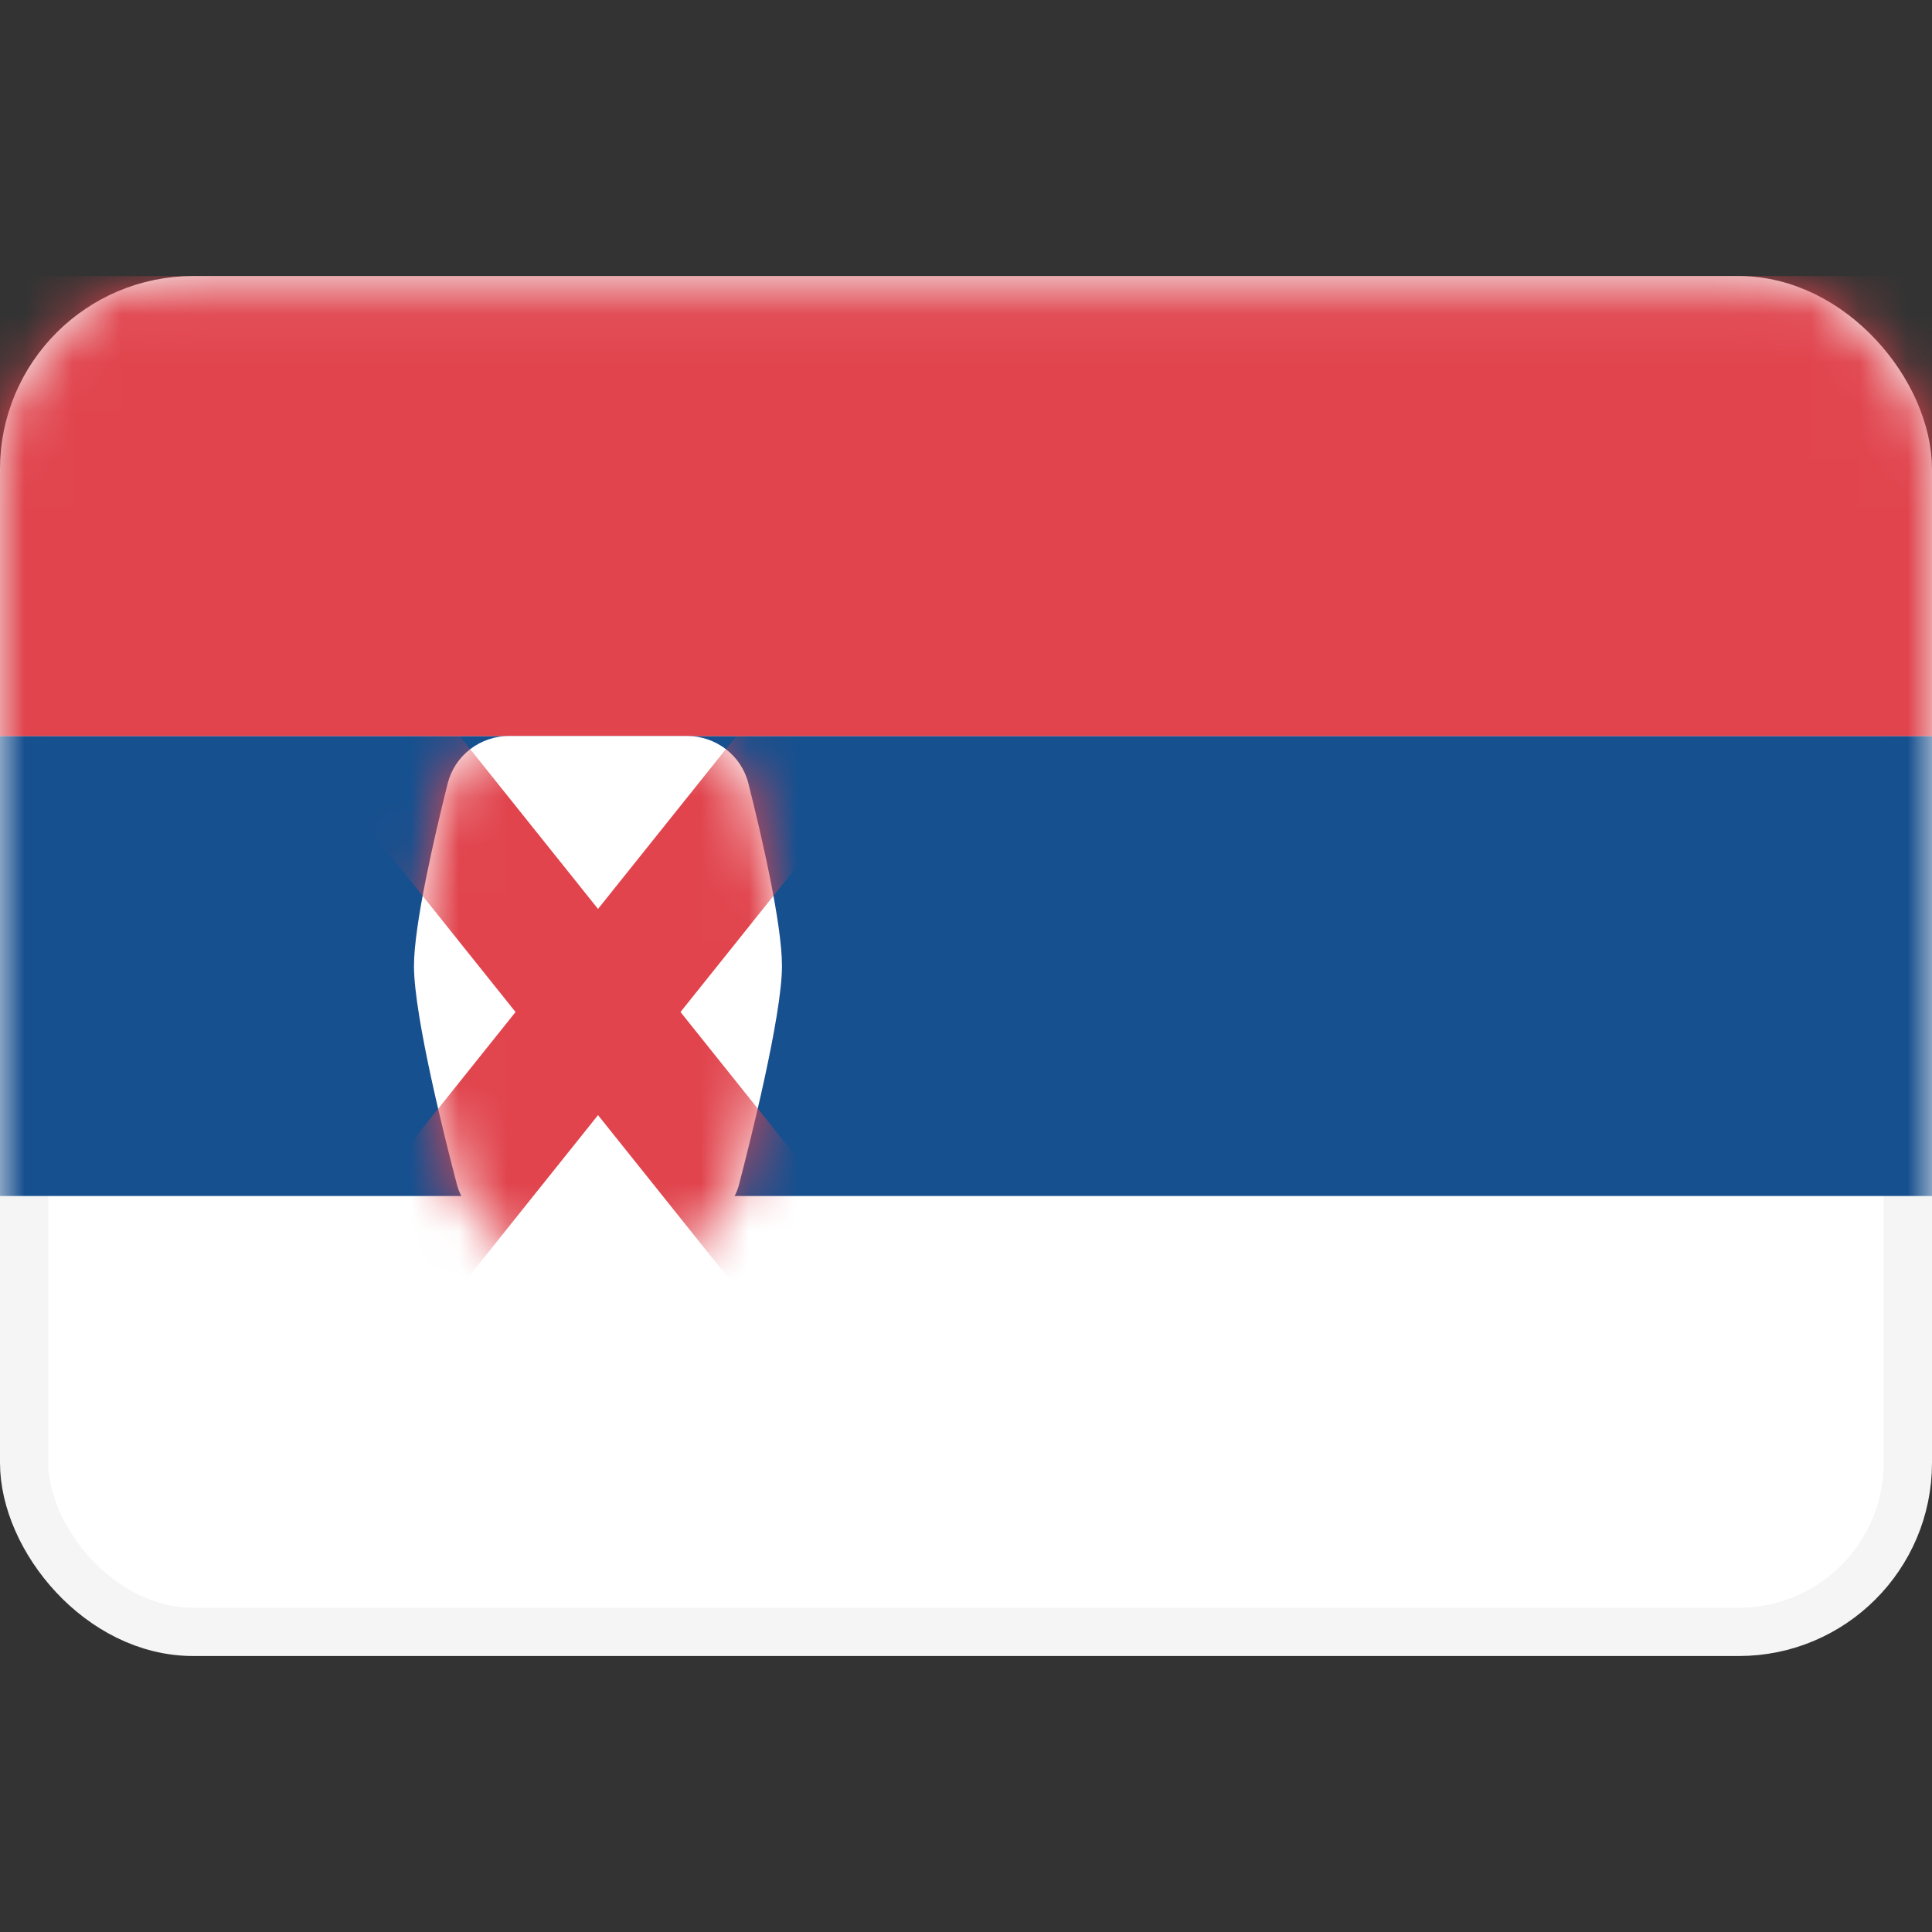 <svg width="40" height="40" viewBox="0 0 40 40" fill="none" xmlns="http://www.w3.org/2000/svg">
<rect x="0" y="0" width="40" height="40" fill="#333333" stroke="none"/>
<rect x="0.5" y="6.215" width="39" height="27.571" rx="3.5" fill="white" stroke="#F5F5F5"/>
<mask id="mask0_76_1494" style="mask-type:luminance" maskUnits="userSpaceOnUse" x="0" y="5" width="40" height="30">
<rect x="0.5" y="6.215" width="39" height="27.571" rx="3.5" fill="white" stroke="white"/>
</mask>
<g mask="url(#mask0_76_1494)">
<path fill-rule="evenodd" clip-rule="evenodd" d="M0 24.762H40V15.238H0V24.762Z" fill="#17508F"/>
<path fill-rule="evenodd" clip-rule="evenodd" d="M0 15.239H40V5.715H0V15.239Z" fill="#E1444D"/>
<path fill-rule="evenodd" clip-rule="evenodd" d="M8.571 20C8.571 19.153 8.986 17.351 9.268 16.223C9.414 15.64 9.94 15.238 10.541 15.238H14.223C14.823 15.238 15.348 15.638 15.495 16.22C15.777 17.342 16.19 19.134 16.19 20C16.19 21.032 15.518 23.691 15.303 24.515C15.261 24.679 15.187 24.831 15.078 24.961C14.666 25.449 13.523 26.667 12.381 26.667C11.238 26.667 10.094 25.447 9.683 24.96C9.575 24.831 9.501 24.679 9.458 24.516C9.243 23.698 8.571 21.058 8.571 20Z" fill="white"/>
</g>
<mask id="mask1_76_1494" style="mask-type:luminance" maskUnits="userSpaceOnUse" x="8" y="15" width="9" height="12">
<path fill-rule="evenodd" clip-rule="evenodd" d="M8.571 20C8.571 19.153 8.986 17.351 9.268 16.223C9.414 15.64 9.94 15.238 10.541 15.238H14.223C14.823 15.238 15.348 15.638 15.495 16.22C15.777 17.342 16.19 19.134 16.19 20C16.19 21.032 15.518 23.691 15.303 24.515C15.261 24.679 15.187 24.831 15.078 24.961C14.666 25.449 13.523 26.667 12.381 26.667C11.238 26.667 10.094 25.447 9.683 24.96C9.575 24.831 9.501 24.679 9.458 24.516C9.243 23.698 8.571 21.058 8.571 20Z" fill="white"/>
</mask>
<g mask="url(#mask1_76_1494)">
<path d="M16.191 16.191L8.572 25.715" stroke="#E1444D" stroke-width="2.667" stroke-linecap="square"/>
<path d="M8.572 16.191L16.191 25.715" stroke="#E1444D" stroke-width="2.667" stroke-linecap="square"/>
</g>
</svg>
